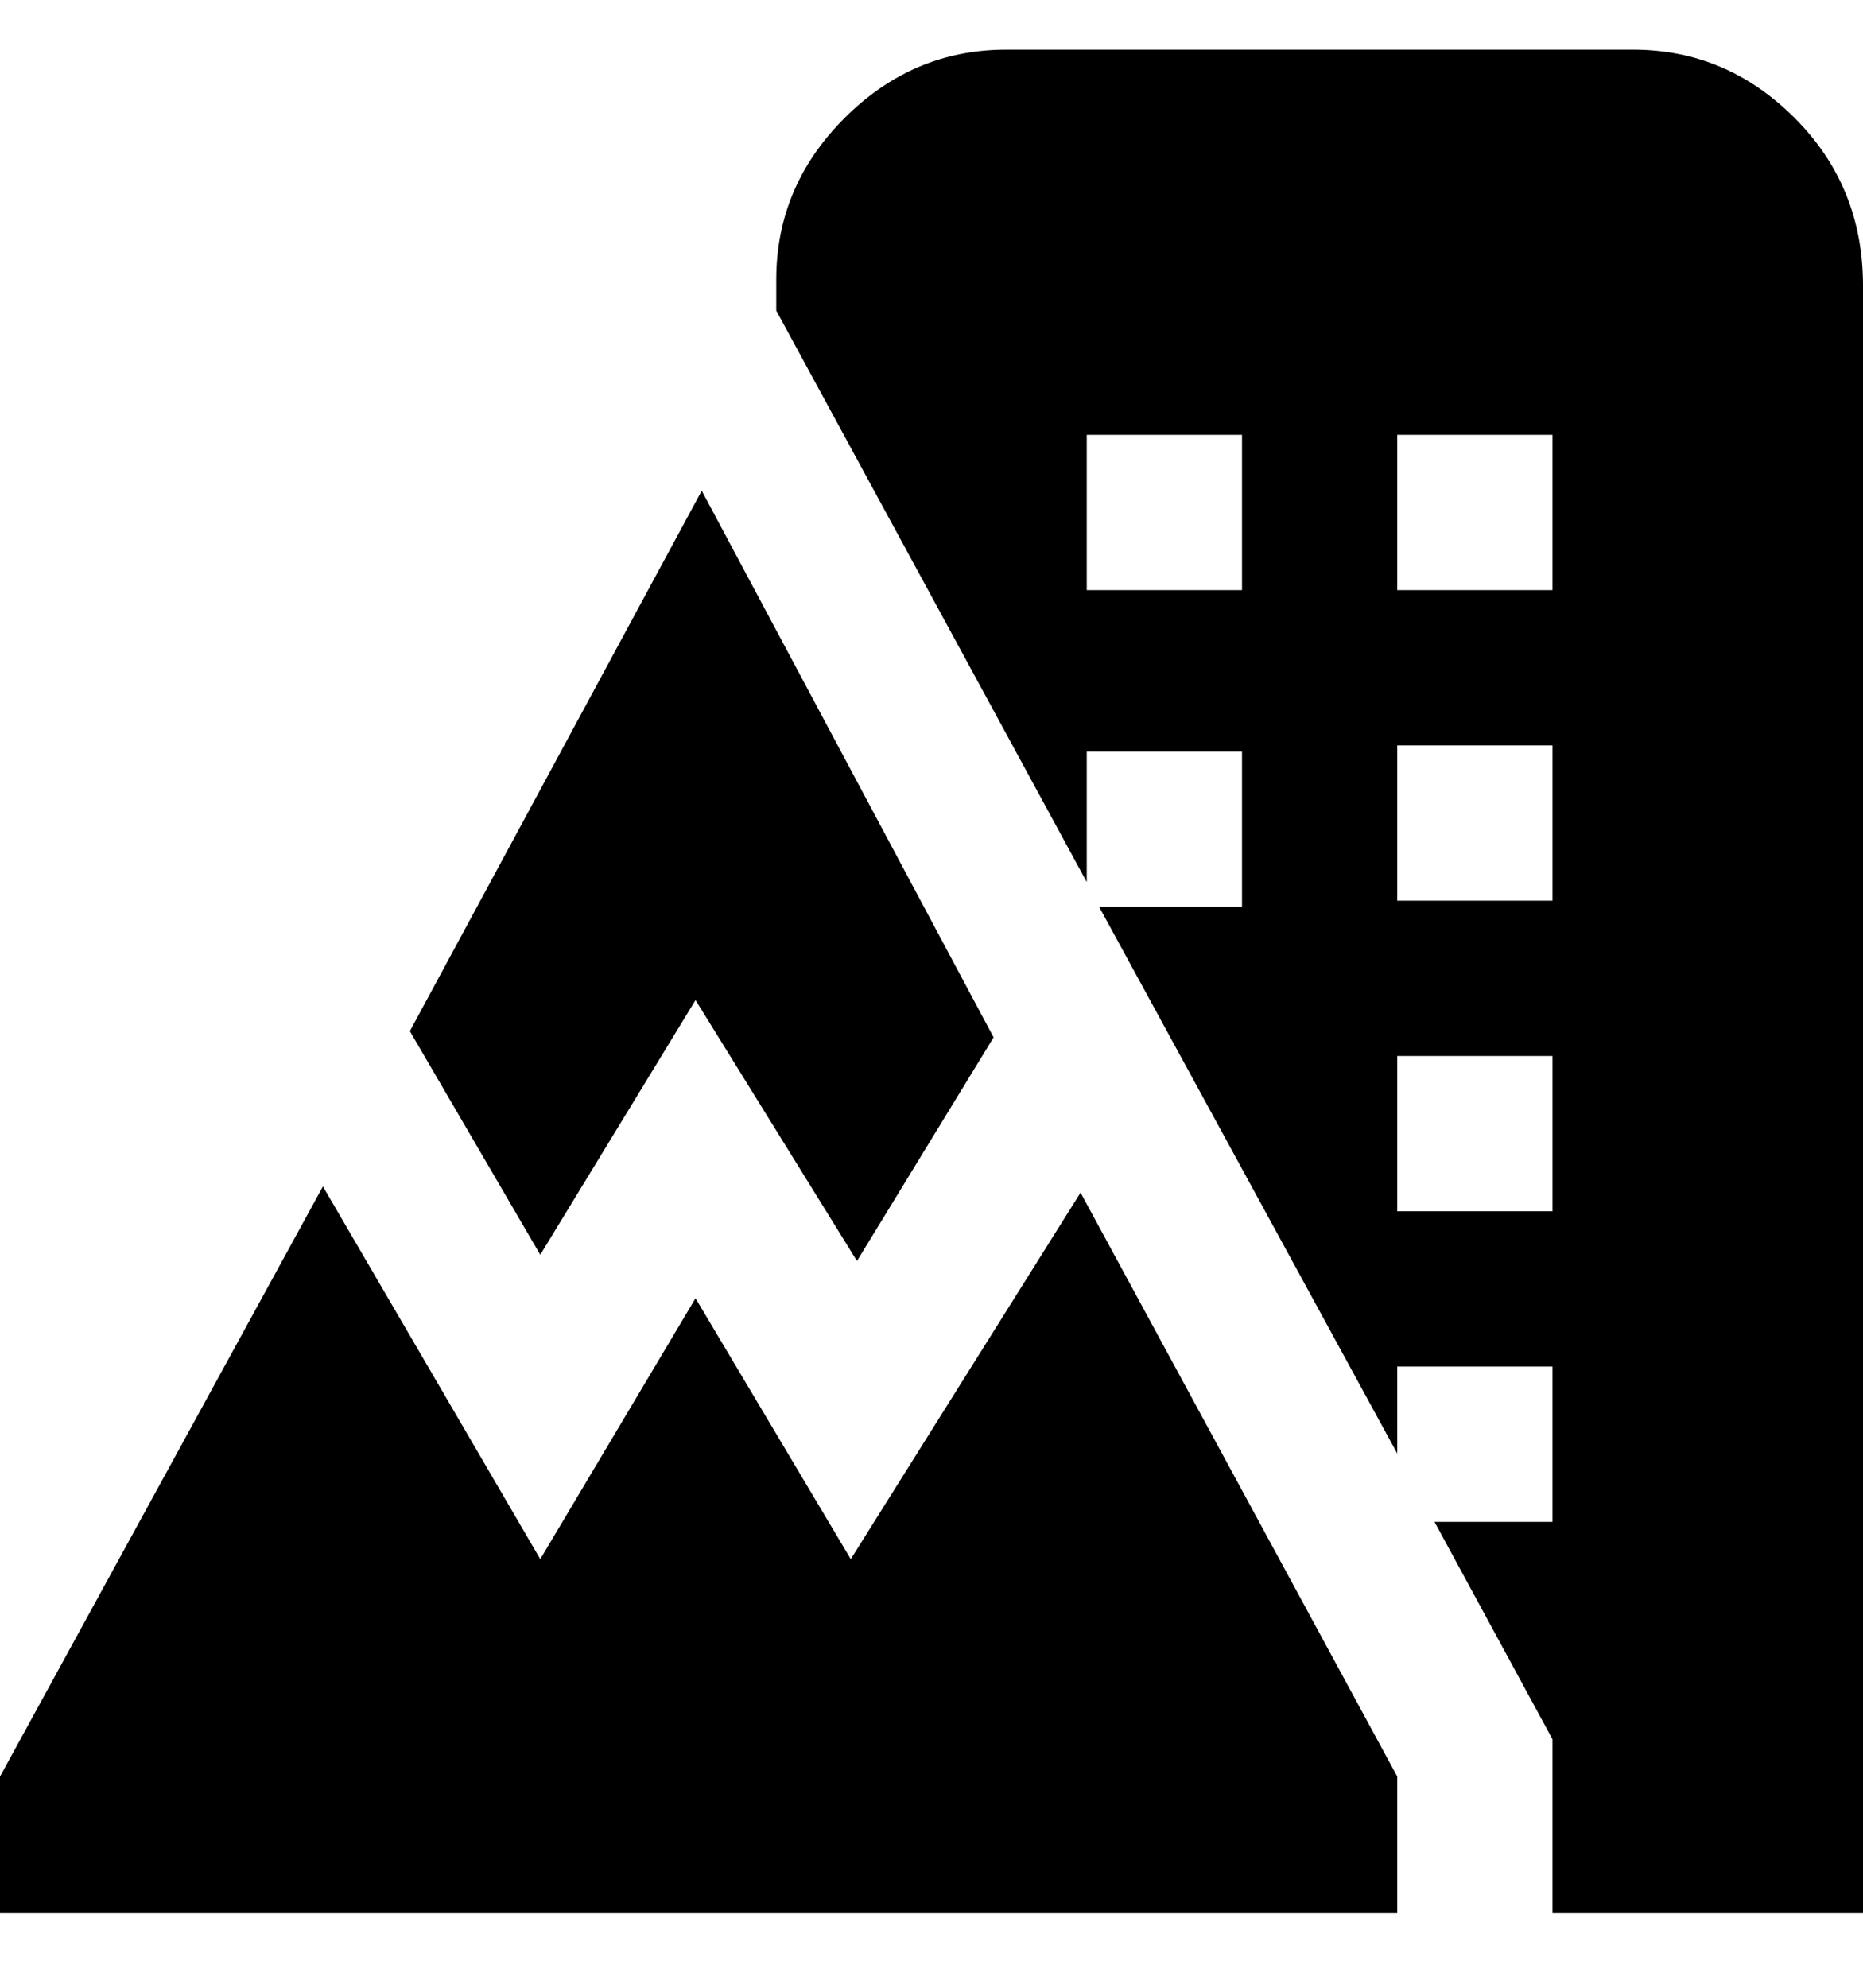 <svg viewBox="0 0 300 320" xmlns="http://www.w3.org/2000/svg"><path d="M66 166l47-87 47 88-22 36-26-42-25 41-21-36zm108 26l-37 59-25-42-25 42-35-60-52 95v22h225v-22l-51-94zM300 45v263h-50v-28l-19-35h19v-25h-25v14l-48-88h23v-25h-25v21l-50-92v-5q0-15 11-26t26-11h101q15 0 26 11t11 27v-1zM200 70h-25v25h25V70zm50 100h-25v25h25v-25zm0-50h-25v25h25v-25zm0-50h-25v25h25V70z"/></svg>